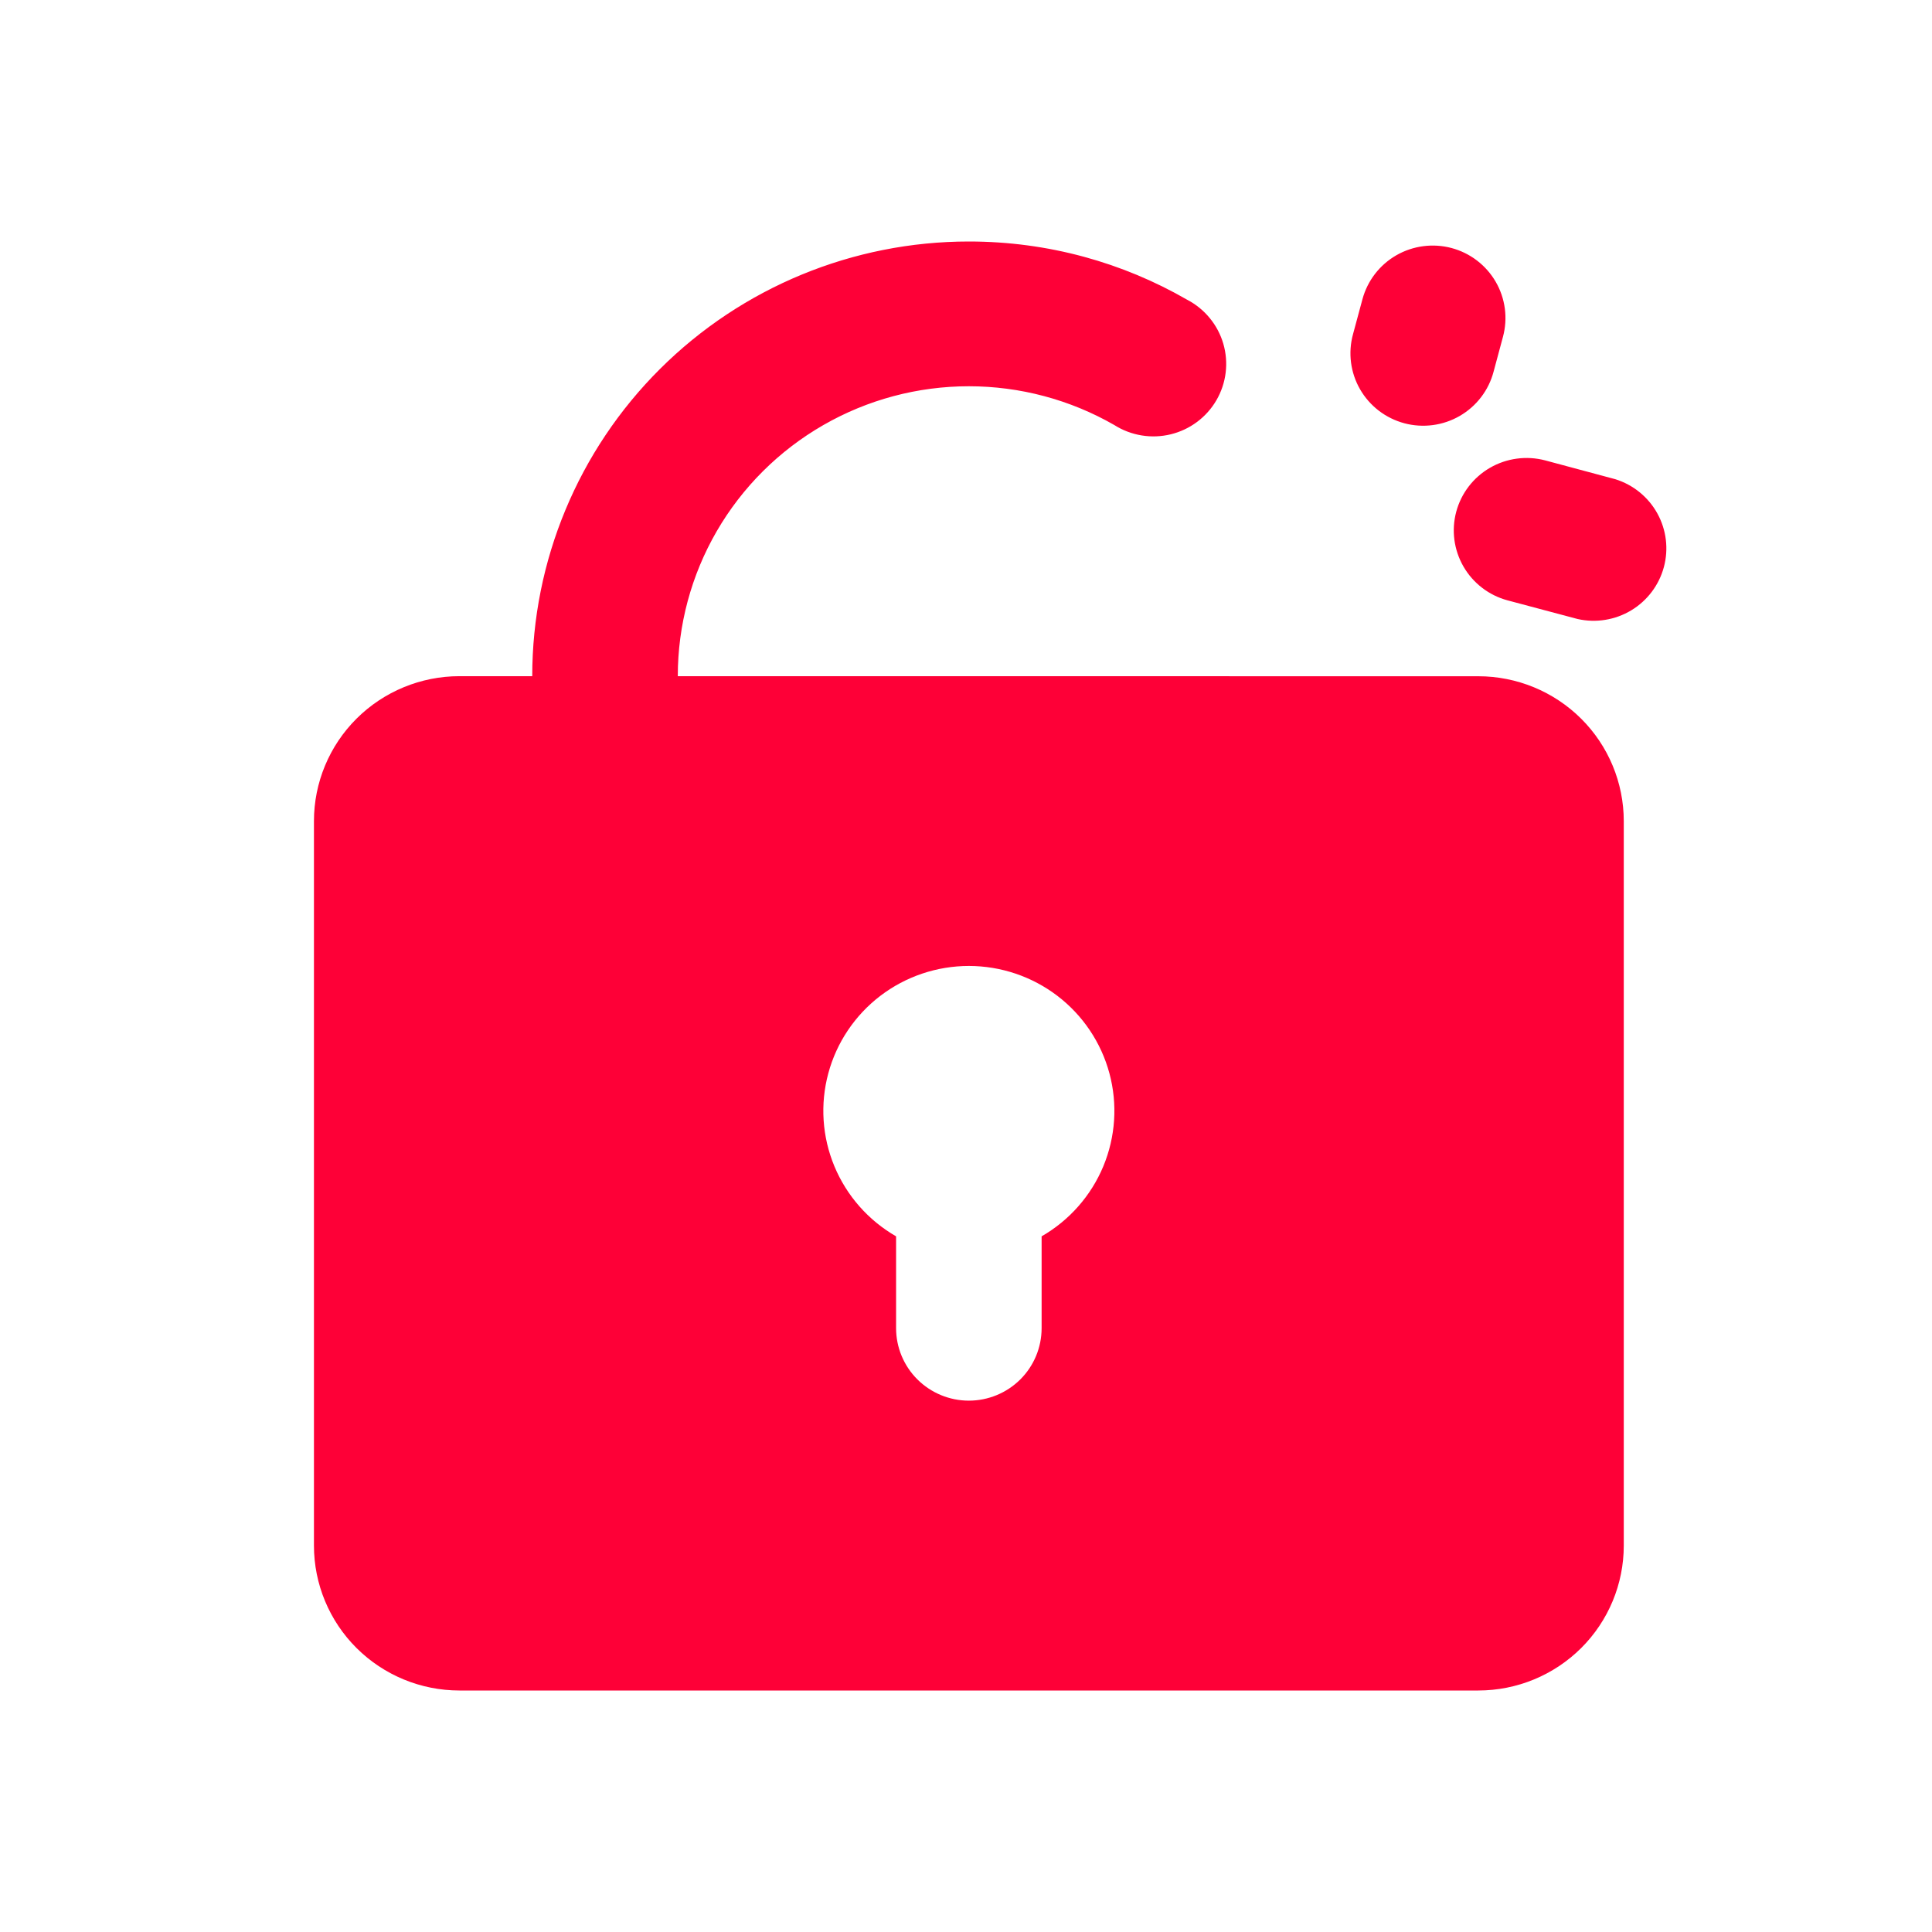 <svg width="80" height="80" viewBox="0 0 80 80" fill="none" xmlns="http://www.w3.org/2000/svg">
<g clip-path="url(#clip0_408_738)">
<path fill-rule="evenodd" clip-rule="evenodd" d="M40.118 10C43.406 10 46.497 10.876 49.158 12.412C49.518 12.599 49.836 12.857 50.093 13.171C50.351 13.484 50.542 13.846 50.655 14.234C50.768 14.623 50.801 15.03 50.752 15.432C50.703 15.833 50.573 16.221 50.37 16.571C50.166 16.922 49.894 17.227 49.569 17.47C49.244 17.713 48.873 17.887 48.478 17.984C48.083 18.08 47.673 18.096 47.272 18.03C46.871 17.964 46.487 17.819 46.145 17.602C44.312 16.548 42.233 15.994 40.117 15.994C38.001 15.994 35.922 16.549 34.09 17.603C32.257 18.657 30.736 20.172 29.678 21.997C28.621 23.822 28.065 25.892 28.066 27.999L61.21 28.002C62.809 28.002 64.341 28.634 65.472 29.759C66.602 30.884 67.237 32.411 67.237 34.002V64C67.237 65.591 66.602 67.118 65.472 68.243C64.341 69.368 62.809 70 61.21 70H19.026C17.428 70 15.895 69.368 14.765 68.243C13.635 67.118 13 65.591 13 64V33.999C13 32.408 13.635 30.881 14.765 29.756C15.895 28.631 17.428 27.999 19.026 27.999H22.039C22.039 23.225 23.944 18.647 27.335 15.272C30.725 11.896 35.324 10 40.118 10ZM40.118 39.998C38.792 39.999 37.502 40.434 36.45 41.238C35.398 42.042 34.641 43.17 34.298 44.445C33.954 45.721 34.043 47.074 34.551 48.294C35.059 49.514 35.956 50.533 37.105 51.194V54.998C37.105 55.793 37.423 56.556 37.988 57.119C38.553 57.681 39.319 57.998 40.118 57.998C40.917 57.998 41.684 57.681 42.249 57.119C42.814 56.556 43.131 55.793 43.131 54.998V51.194C44.28 50.533 45.178 49.514 45.686 48.294C46.193 47.074 46.282 45.721 45.939 44.445C45.596 43.17 44.839 42.042 43.787 41.238C42.734 40.434 41.445 39.999 40.118 39.998ZM63.976 19.062L66.887 19.843C67.629 20.074 68.253 20.582 68.627 21.26C69.002 21.939 69.099 22.735 68.897 23.483C68.695 24.231 68.211 24.872 67.546 25.273C66.88 25.673 66.085 25.802 65.326 25.632L62.419 24.858C61.65 24.65 60.995 24.146 60.599 23.459C60.202 22.771 60.094 21.955 60.3 21.189C60.506 20.422 61.009 19.768 61.697 19.37C62.386 18.972 63.206 18.861 63.976 19.062ZM60.105 10.27C60.487 10.372 60.845 10.548 61.159 10.788C61.473 11.028 61.736 11.327 61.934 11.668C62.132 12.009 62.26 12.386 62.312 12.777C62.364 13.167 62.337 13.564 62.235 13.945L61.846 15.391C61.745 15.773 61.57 16.131 61.329 16.446C61.089 16.76 60.788 17.024 60.445 17.223C60.102 17.421 59.723 17.55 59.33 17.602C58.936 17.654 58.536 17.629 58.153 17.527C57.769 17.424 57.41 17.248 57.095 17.007C56.781 16.766 56.517 16.466 56.319 16.123C56.121 15.781 55.994 15.403 55.943 15.011C55.893 14.619 55.92 14.221 56.025 13.84L56.416 12.391C56.623 11.623 57.128 10.968 57.819 10.57C58.511 10.173 59.333 10.065 60.105 10.27Z" fill="#FE0037"/>
</g>
<defs>
<clipPath id="clip0_408_738">
<rect width="80" height="80" fill="white"/>
</clipPath>
</defs>
</svg>
